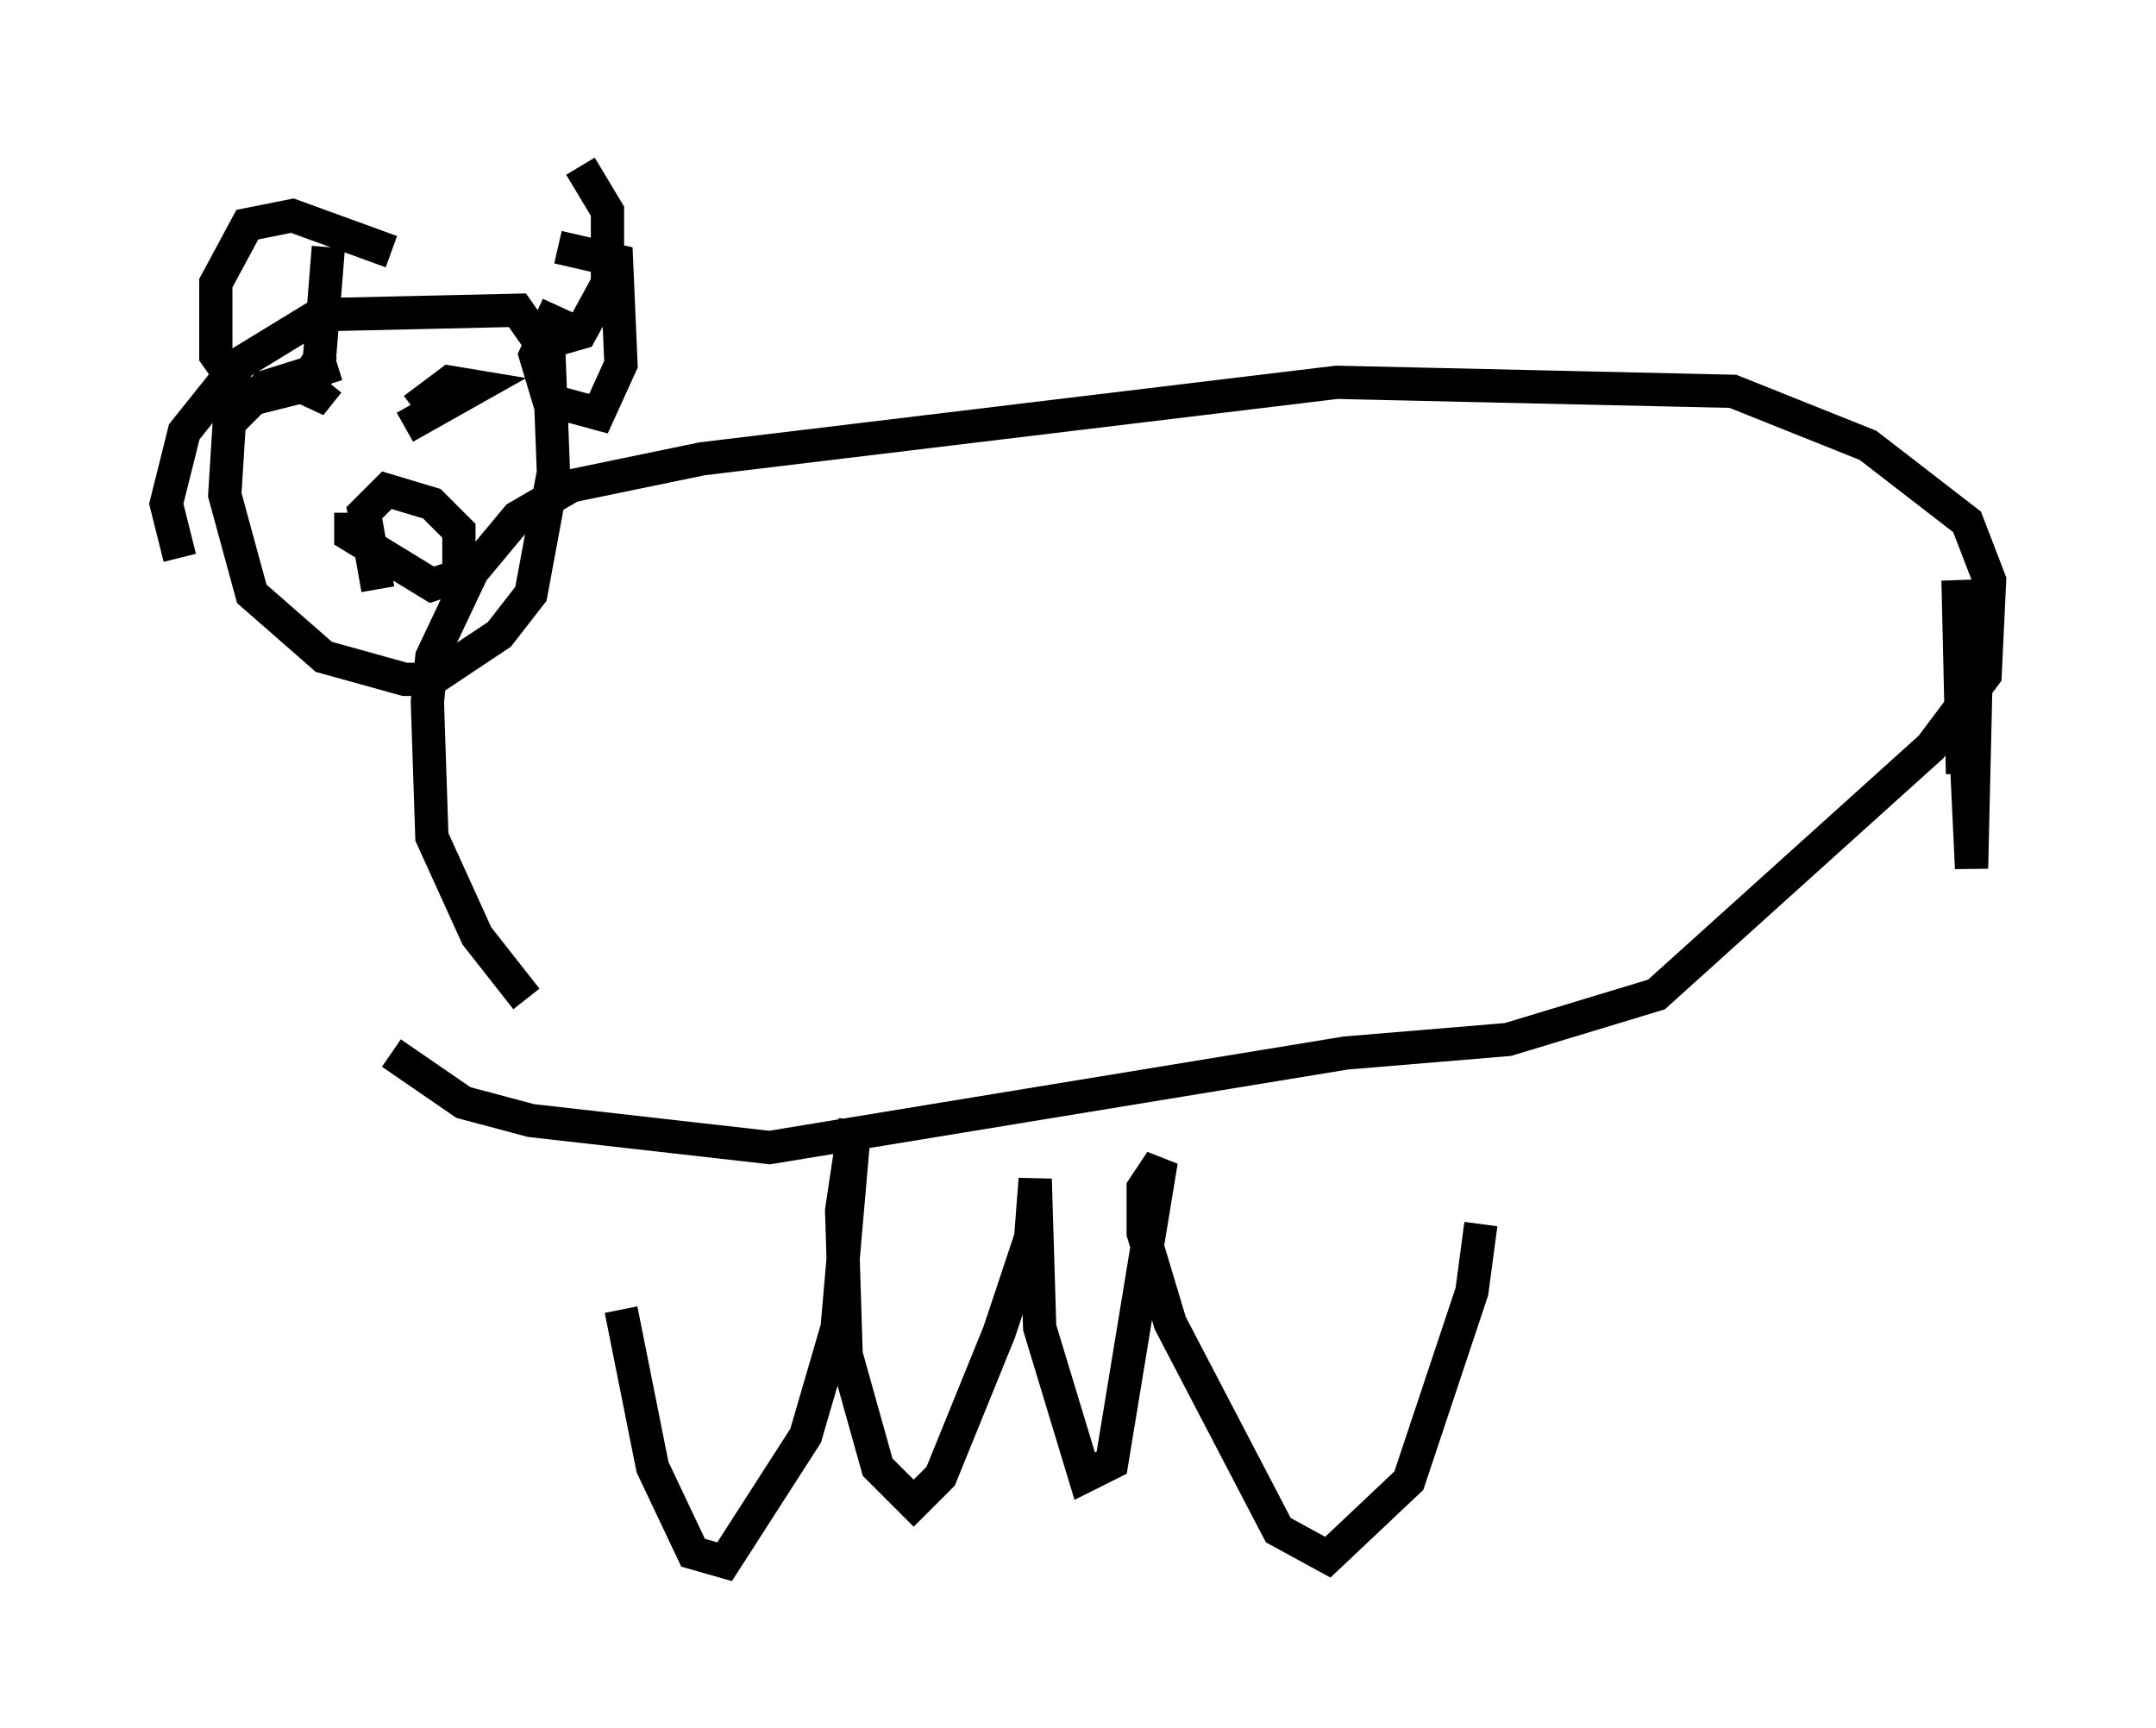 <?xml version="1.0" encoding="utf-8" ?>
<svg baseProfile="full" height="51.948" version="1.1" width="64.803" xmlns="http://www.w3.org/2000/svg" xmlns:ev="http://www.w3.org/2001/xml-events" xmlns:xlink="http://www.w3.org/1999/xlink"><defs /><rect fill="white" height="51.948" width="64.803" x="0" y="0" /><path d="M18.667, 33.416 m0.0, 5.954 l0.947, 4.736 1.218, 2.571 l0.947, 0.271 2.436, -3.789 l0.947, -3.248 0.541, -6.225 l-0.406, 2.706 0.135, 4.33 l0.947, 3.383 1.083, 1.083 l0.812, -0.812 1.759, -4.33 l0.947, -2.842 0.135, -1.759 l0.135, 4.465 1.353, 4.465 l0.812, -0.406 1.488, -9.066 l-0.541, 0.812 0.0, 1.353 l0.812, 2.706 3.248, 6.225 l1.488, 0.812 2.436, -2.3 l1.894, -5.683 0.271, -2.03 m-32.747, -5.142 l2.165, 1.488 2.03, 0.541 l7.172, 0.812 17.321, -2.842 l4.871, -0.406 4.465, -1.353 l8.254, -7.442 1.624, -2.165 l0.135, -2.842 -0.677, -1.759 l-2.977, -2.3 -4.059, -1.624 l-11.908, -0.271 -19.08, 2.3 l-3.924, 0.812 -1.624, 0.947 l-1.353, 1.624 -1.218, 2.571 l-0.135, 1.353 0.135, 4.059 l1.353, 2.977 1.488, 1.894 m-5.683, -19.08 l-2.165, 0.677 -1.083, 1.083 l-0.135, 2.165 0.812, 2.977 l2.165, 1.894 2.436, 0.677 l0.812, 0.0 2.03, -1.353 l0.947, -1.218 0.677, -3.654 l-0.135, -3.518 -0.947, -1.353 l-5.954, 0.135 -2.436, 1.488 l-1.624, 2.03 -0.541, 2.165 l0.406, 1.624 m12.043, -11.773 l0.812, 1.353 0.0, 2.165 l-0.812, 1.488 -0.947, 0.271 m0.271, -1.083 l-0.677, 1.488 0.406, 1.353 l1.488, 0.406 0.677, -1.488 l-0.135, -3.112 -1.759, -0.406 m-5.007, 0.135 l-2.977, -1.083 -1.353, 0.271 l-0.947, 1.759 0.0, 2.165 l0.947, 1.353 1.624, -0.406 l0.541, -0.812 0.271, -3.383 m2.3, 5.413 l2.165, -1.218 -0.812, -0.135 l-1.083, 0.812 m-2.571, -0.812 l-0.541, 0.677 0.135, -0.677 l-0.406, 0.135 m1.488, 3.789 l0.0, 0.677 2.436, 1.488 l0.812, -0.271 0.0, -1.353 l-0.812, -0.812 -1.353, -0.406 l-0.677, 0.677 0.406, 2.3 m48.037, 2.571 l-0.135, 5.819 -0.406, -8.66 l0.135, 5.819 " fill="none" stroke="black" stroke-width="1" /></svg>